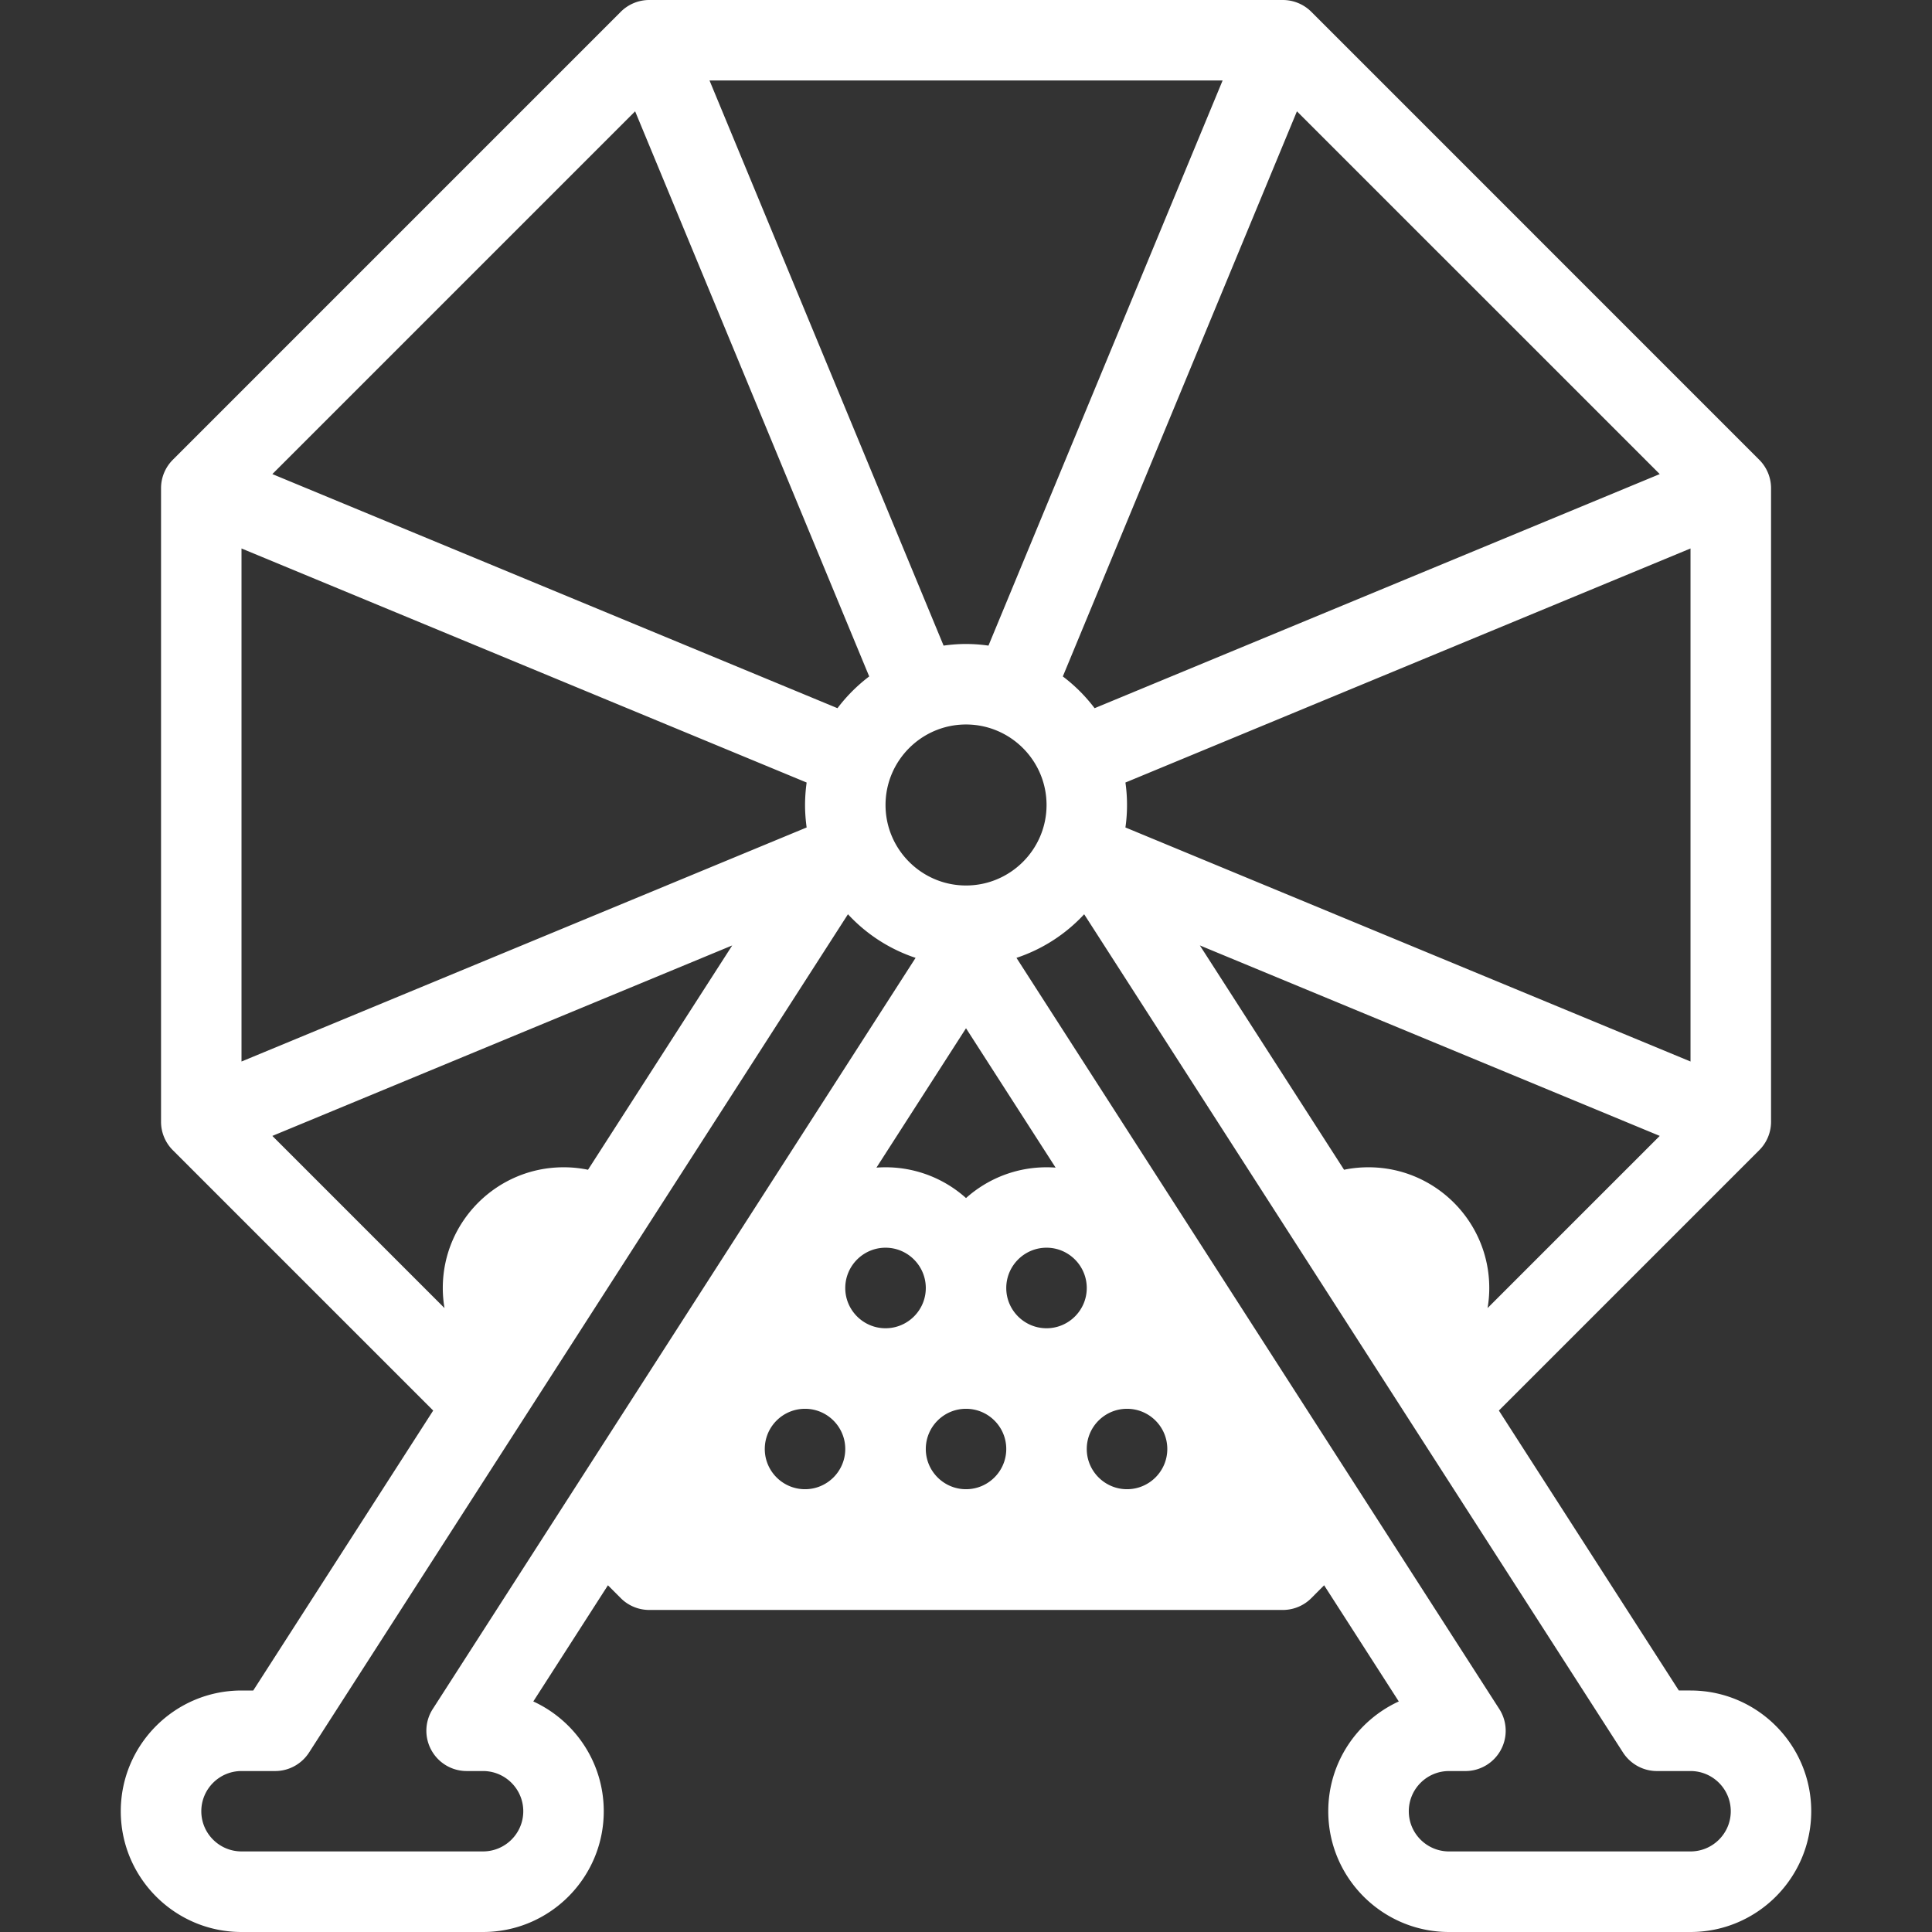 <svg xmlns="http://www.w3.org/2000/svg" viewBox="0 0 511.996 511.996" width="512" height="512"><rect x="0" y="0" width="511.996" height="511.996" fill="#333333" stroke="none"/><path d="M448.001 447.996h-3.098l-47.688-74.188 69-69c2-2 3.128-4.705 3.128-7.529V129.383c0-2.828-1.128-5.539-3.128-7.539L347.501 3.122c-2-2-4.727-3.122-7.55-3.122H172.063a10.682 10.682 0 0 0-7.549 3.122L45.8 121.844c-2 2-3.123 4.711-3.123 7.539v167.896c0 2.824 1.123 5.529 3.123 7.529l69 69-47.687 74.188h-3.112c-17.638 0-31.995 14.344-31.995 32 0 17.646 14.357 32 31.995 32h64c17.657 0 32-14.354 32-32 0-12.912-7.657-24.039-18.672-29.098l19.779-30.785 3.407 3.412c2 2.01 4.721 3.127 7.549 3.127h167.888c2.823 0 5.55-1.117 7.55-3.127l3.401-3.412 19.784 30.785c-11.02 5.059-18.686 16.186-18.686 29.098 0 17.646 14.353 32 32 32h64c17.646 0 31.99-14.354 31.99-32 .001-17.656-14.344-32-31.99-32zm-53.784-101.344c.295-1.734.451-3.5.451-5.314 0-17.656-14.354-31.998-32-31.998-2.216 0-4.393.215-6.48.656l-38.216-59.451 121.873 50.48-45.628 45.627zm53.784-65.343l-149.756-62.024c.284-1.951.422-3.937.422-5.951 0-2.024-.138-4.01-.422-5.956l149.756-62.029v135.96zM343.697 29.5l96.147 96.138-149.764 62.039a43.208 43.208 0 0 0-8.422-8.416L343.697 29.5zm-19.696-8.167l-62.049 149.761a42.44 42.44 0 0 0-5.951-.432c-2.015 0-4 .157-5.941.432L188.03 21.333h135.971zm-89.328 192.001c0-11.77 9.578-21.338 21.328-21.338 11.765 0 21.343 9.568 21.343 21.338 0 11.755-9.578 21.328-21.343 21.328-11.75 0-21.328-9.573-21.328-21.328zm45.073 96.094a32.272 32.272 0 0 0-2.402-.088c-8.186 0-15.671 3.088-21.343 8.156a31.878 31.878 0 0 0-21.328-8.156c-.813 0-1.608.029-2.407.088l23.735-36.932 23.745 36.932zM168.315 29.5l62.03 149.761a43.381 43.381 0 0 0-8.407 8.416L72.176 125.638 168.315 29.5zM64.001 145.349l149.765 62.029a44.087 44.087 0 0 0-.422 5.956c0 2.015.157 4 .422 5.951L64.001 281.309v-135.96zm8.175 155.676l121.873-50.48-38.221 59.451a31.445 31.445 0 0 0-6.485-.656c-17.637 0-32 14.342-32 31.998 0 1.814.157 3.58.456 5.314l-45.623-45.627zm42.51 151.873a10.64 10.64 0 0 0-.387 10.873 10.66 10.66 0 0 0 9.357 5.568H128c5.892 0 10.672 4.773 10.672 10.656 0 5.873-4.78 10.646-10.672 10.646H64c-5.873 0-10.652-4.773-10.652-10.646 0-5.883 4.779-10.656 10.652-10.656h8.94c3.623 0 7-1.863 8.966-4.912l142.81-222.143c4.848 5.24 11 9.265 17.922 11.554l-127.952 199.06zm98.658-58.246c-5.892 0-10.671-4.783-10.671-10.656 0-5.883 4.779-10.656 10.671-10.656 5.873 0 10.657 4.773 10.657 10.656 0 5.873-4.784 10.656-10.657 10.656zm21.329-42.656c-5.878 0-10.672-4.785-10.672-10.658 0-5.891 4.794-10.686 10.672-10.686 5.887 0 10.672 4.795 10.672 10.686-.001 5.873-4.785 10.658-10.672 10.658zm21.328 42.656c-5.877 0-10.656-4.783-10.656-10.656 0-5.883 4.779-10.656 10.656-10.656 5.888 0 10.667 4.773 10.667 10.656 0 5.873-4.779 10.656-10.667 10.656zm21.343-42.656c-5.892 0-10.676-4.785-10.676-10.658 0-5.891 4.784-10.686 10.676-10.686 5.873 0 10.657 4.795 10.657 10.686 0 5.873-4.784 10.658-10.657 10.658zm21.324 42.656c-5.873 0-10.667-4.783-10.667-10.656 0-5.883 4.794-10.656 10.667-10.656 5.893 0 10.677 4.773 10.677 10.656 0 5.873-4.784 10.656-10.677 10.656zm149.333 95.991h-64c-5.883 0-10.657-4.773-10.657-10.646 0-5.883 4.774-10.656 10.657-10.656h4.353c3.911 0 7.5-2.148 9.362-5.568a10.65 10.65 0 0 0-.392-10.873l-127.95-199.06a42.873 42.873 0 0 0 17.94-11.554l142.795 222.142c1.971 3.049 5.344 4.912 8.971 4.912h8.922c5.882 0 10.666 4.773 10.666 10.656 0 5.873-4.784 10.647-10.667 10.647z" fill="#FFF"/></svg>